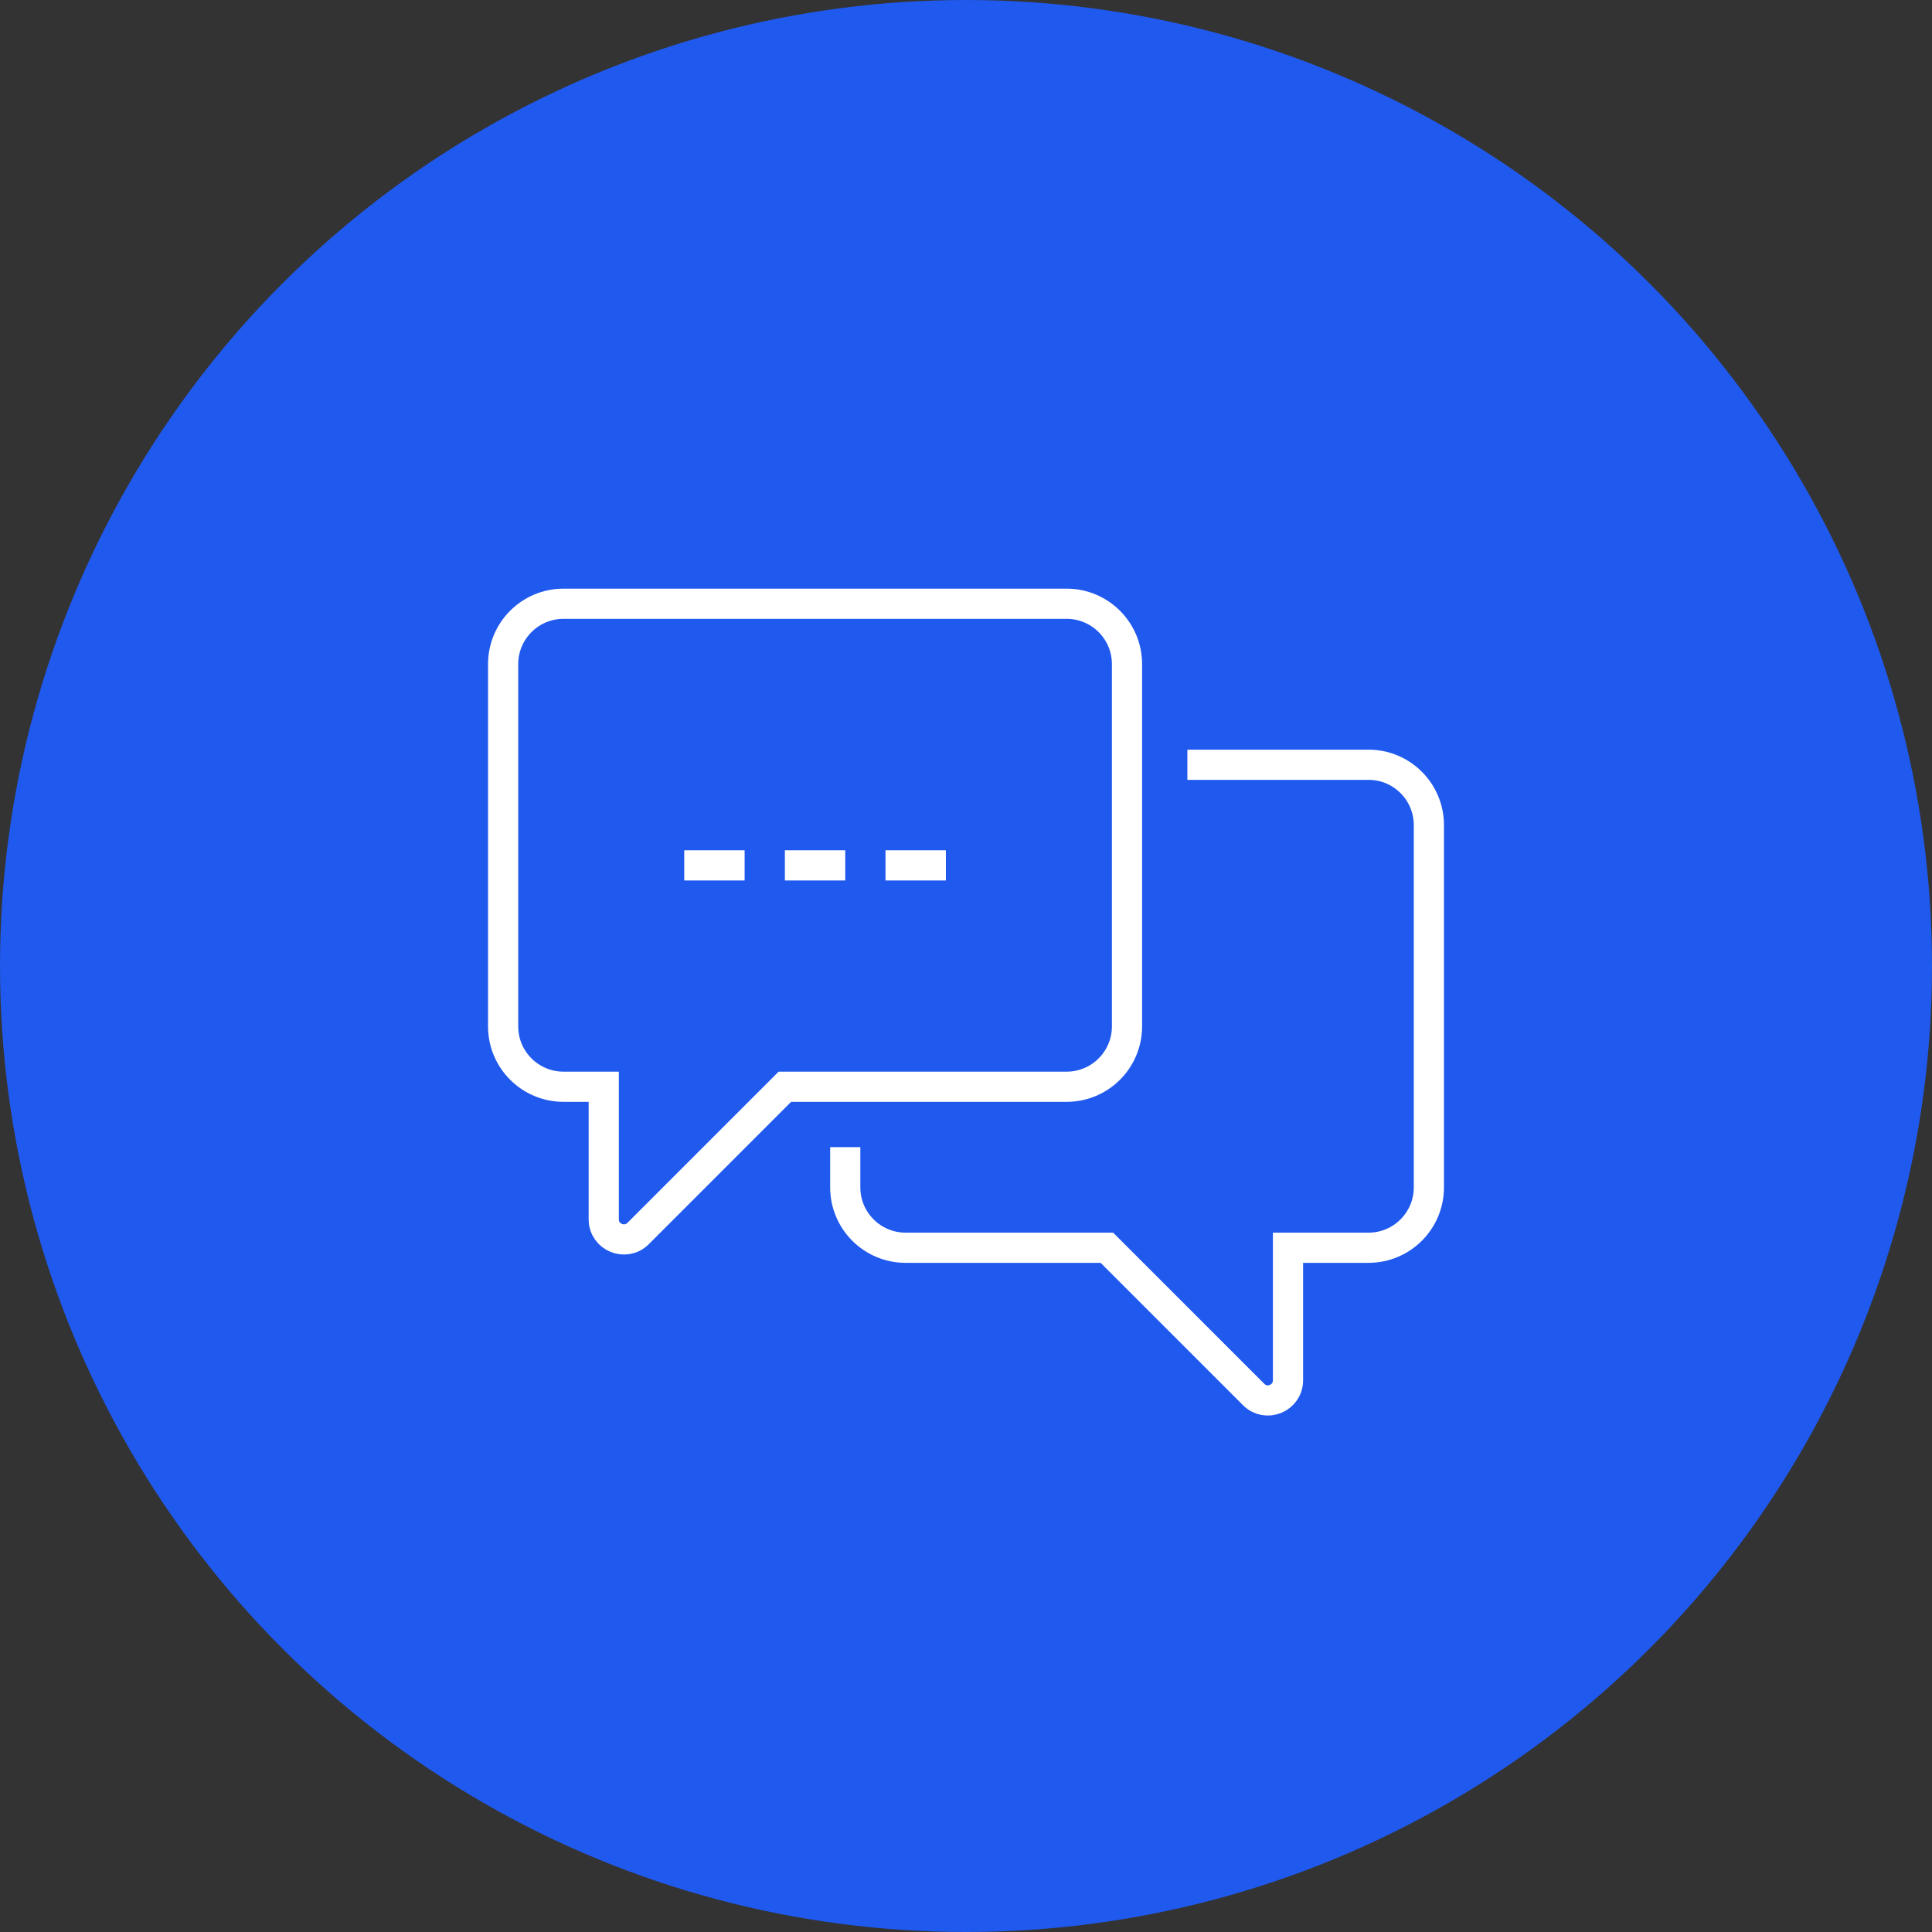 <svg width="96" height="96" xmlns="http://www.w3.org/2000/svg">

 <rect width="100%" height="100%" fill="#333333" stroke="none"/>

 <g>
  <title>background</title>
  <rect fill="none" id="canvas_background" height="602" width="802" y="-1" x="-1"/>
 </g>
 <g>
  <title>Layer 1</title>
  <circle id="svg_1" fill="#2059ed" r="48" cy="48" cx="48"/>
  <path fill="none" id="svg_2" stroke-width="1.5" stroke="#ffffff" d="m53,54l-14,0l-7.293,7.293c-0.63,0.63 -1.707,0.184 -1.707,-0.707l0,-6.586l-2,0c-1.657,0 -3,-1.343 -3,-3l0,-18c0,-1.657 1.343,-3 3,-3l25,0c1.657,0 3,1.343 3,3l0,18c0,1.657 -1.343,3 -3,3z" clip-rule="evenodd" fill-rule="evenodd"/>
  <path fill="none" id="svg_3" stroke-width="1.5" stroke="white" d="m59,38l9,0c1.657,0 3,1.343 3,3l0,18c0,1.657 -1.343,3 -3,3l-4,0l0,6.586c0,0.891 -1.077,1.337 -1.707,0.707l-7.293,-7.293l-10,0c-1.657,0 -3,-1.343 -3,-3l0,-2"/>
  <path id="svg_4" stroke-width="1.5" stroke="white" d="m34,43l3,0"/>
  <path id="svg_5" stroke-width="1.5" stroke="white" d="m39,43l3,0"/>
  <path id="svg_6" stroke-width="1.5" stroke="white" d="m44,43l3,0"/>
 </g>
</svg>